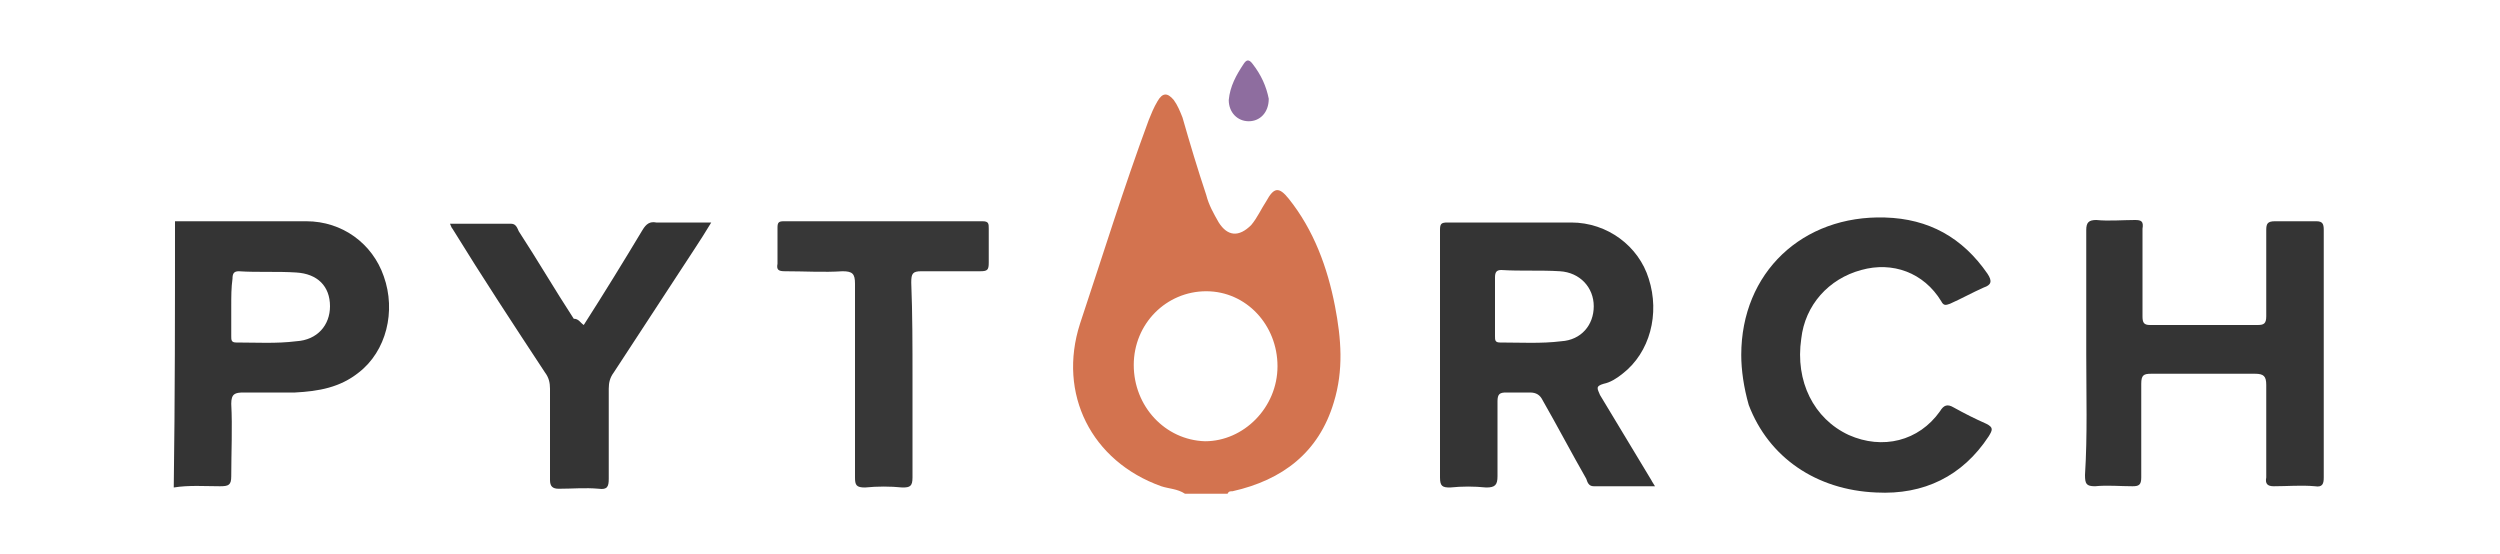 <?xml version="1.0" encoding="utf-8"?>
<!-- Generator: Adobe Illustrator 21.0.0, SVG Export Plug-In . SVG Version: 6.00 Build 0)  -->
<svg version="1.1" id="Layer_1" xmlns="http://www.w3.org/2000/svg" xmlns:xlink="http://www.w3.org/1999/xlink" x="0px" y="0px"
	 viewBox="0 0 200 44.3" style="enable-background:new 0 0 200 44.3;" xml:space="preserve">
<style type="text/css">
	.st0{fill:#D3734F;}
	.st1{fill:#343434;}
	.st2{fill:#373737;}
	.st3{fill:#8E6D9F;}
</style>
<g id="lNCXHF.tif">
	<g>
		<path class="st0" d="M94.8,39.5c-0.6-0.4-1.3-0.4-1.9-0.6c-5.6-2-8.3-7.4-6.5-13c1.8-5.4,3.5-10.9,5.5-16.3c0.2-0.5,0.4-1,0.7-1.5
			c0.4-0.7,0.8-0.7,1.3-0.1c0.3,0.4,0.5,0.9,0.7,1.4c0.6,2.1,1.2,4.1,1.9,6.2c0.2,0.8,0.6,1.5,1,2.2c0.7,1.1,1.6,1.2,2.6,0.2
			c0.5-0.6,0.8-1.3,1.2-1.9c0.6-1.1,1-1.2,1.8-0.2c2,2.5,3.1,5.5,3.7,8.6c0.5,2.6,0.7,5.1-0.1,7.7c-1.2,4-4.1,6.2-8.1,7.1
			c-0.2,0-0.3,0-0.4,0.2C97,39.5,95.9,39.5,94.8,39.5z M102.2,29.3c0-3.3-2.5-6-5.7-6c-3.2,0-5.8,2.6-5.8,5.9c0,3.3,2.5,6,5.7,6.1
			C99.5,35.3,102.2,32.6,102.2,29.3z"/>
		<path class="st1" d="M14,17.7c3.5,0,7,0,10.5,0c2.9,0,5.3,1.8,6.2,4.4c1,2.8,0.2,6-2,7.7c-1.5,1.2-3.2,1.5-5.1,1.6
			c-1.4,0-2.8,0-4.1,0c-0.7,0-1,0.1-1,0.9c0.1,1.9,0,3.9,0,5.8c0,0.7-0.2,0.8-0.9,0.8c-1.2,0-2.5-0.1-3.7,0.1
			C14,31.9,14,24.8,14,17.7z M18.5,24.5c0,0.8,0,1.6,0,2.4c0,0.3,0,0.5,0.4,0.5c1.6,0,3.2,0.1,4.8-0.1c1.7-0.1,2.7-1.3,2.7-2.8
			c0-1.6-1-2.6-2.7-2.7c-1.5-0.1-3.1,0-4.6-0.1c-0.4,0-0.5,0.2-0.5,0.6C18.5,23,18.5,23.7,18.5,24.5z"/>
		<path class="st1" d="M132.4,38.9c-1.8,0-3.3,0-4.9,0c-0.4,0-0.5-0.3-0.6-0.6c-1.2-2.1-2.3-4.2-3.5-6.3c-0.2-0.4-0.5-0.6-1-0.6
			c-0.6,0-1.3,0-1.9,0c-0.5,0-0.7,0.1-0.7,0.7c0,2,0,4,0,6c0,0.7-0.2,0.9-0.9,0.9c-1-0.1-1.9-0.1-2.9,0c-0.6,0-0.8-0.1-0.8-0.8
			c0-4.6,0-9.3,0-13.9c0-2,0-3.9,0-5.9c0-0.5,0.1-0.6,0.6-0.6c3.3,0,6.6,0,9.9,0c2.9,0,5.4,1.9,6.2,4.5c0.9,2.8,0.1,5.9-2.1,7.6
			c-0.5,0.4-1,0.7-1.5,0.8c-0.7,0.2-0.5,0.4-0.3,0.9c1.4,2.3,2.7,4.5,4.1,6.8C132.1,38.4,132.2,38.6,132.4,38.9z M119.6,24.5
			c0,0.8,0,1.6,0,2.4c0,0.3,0,0.5,0.4,0.5c1.6,0,3.3,0.1,4.9-0.1c1.6-0.1,2.6-1.3,2.6-2.8c0-1.5-1.1-2.7-2.7-2.8
			c-1.6-0.1-3.1,0-4.7-0.1c-0.4,0-0.5,0.2-0.5,0.6C119.6,23,119.6,23.7,119.6,24.5z"/>
		<path class="st1" d="M166.9,28.3c0-3.3,0-6.6,0-9.9c0-0.6,0.2-0.8,0.8-0.8c1,0.1,2.1,0,3.1,0c0.5,0,0.7,0.1,0.6,0.7
			c0,2.3,0,4.7,0,7c0,0.5,0.1,0.7,0.6,0.7c2.9,0,5.7,0,8.6,0c0.5,0,0.7-0.1,0.7-0.7c0-2.3,0-4.6,0-6.9c0-0.5,0.1-0.7,0.7-0.7
			c1.1,0,2.2,0,3.3,0c0.5,0,0.6,0.2,0.6,0.7c0,6.6,0,13.2,0,19.8c0,0.5-0.1,0.8-0.7,0.7c-1.1-0.1-2.2,0-3.3,0
			c-0.5,0-0.7-0.2-0.6-0.7c0-2.5,0-5,0-7.4c0-0.7-0.2-0.9-0.9-0.9c-2.8,0-5.5,0-8.3,0c-0.6,0-0.8,0.1-0.8,0.8c0,2.5,0,5,0,7.5
			c0,0.6-0.2,0.7-0.7,0.7c-1,0-2-0.1-3,0c-0.7,0-0.8-0.2-0.8-0.9C167,34.8,166.9,31.6,166.9,28.3z"/>
		<path class="st1" d="M139.3,28.4c0-6.6,4.9-11.2,11.5-11c3.5,0.1,6.2,1.6,8.2,4.5c0.4,0.6,0.3,0.9-0.3,1.1
			c-0.9,0.4-1.8,0.9-2.7,1.3c-0.3,0.1-0.5,0.2-0.7-0.2c-1.4-2.3-3.9-3.2-6.4-2.5c-2.6,0.7-4.5,2.8-4.8,5.5c-0.5,3.4,1,6.4,3.8,7.7
			c2.7,1.2,5.6,0.5,7.3-1.9c0.3-0.5,0.6-0.6,1.1-0.3c0.9,0.5,1.7,0.9,2.6,1.3c0.6,0.3,0.5,0.5,0.2,1c-2.1,3.2-5.2,4.7-9,4.5
			c-4.8-0.2-8.6-2.8-10.2-7C139.5,31,139.3,29.6,139.3,28.4z"/>
		<path class="st1" d="M46.7,26c1.6-2.5,3.2-5.1,4.7-7.6c0.3-0.5,0.6-0.7,1.1-0.6c1.4,0,2.9,0,4.4,0c-0.9,1.5-1.8,2.8-2.7,4.2
			c-1.7,2.6-3.4,5.2-5.1,7.8c-0.3,0.4-0.4,0.8-0.4,1.3c0,2.4,0,4.8,0,7.2c0,0.6-0.1,0.9-0.8,0.8c-1.1-0.1-2.1,0-3.2,0
			c-0.5,0-0.7-0.2-0.7-0.7c0-2.4,0-4.9,0-7.3c0-0.5-0.1-0.9-0.4-1.3c-2.5-3.8-5-7.6-7.4-11.5c-0.1-0.1-0.1-0.2-0.2-0.4
			c1.7,0,3.3,0,4.9,0c0.4,0,0.5,0.4,0.6,0.6c1.5,2.3,2.9,4.7,4.4,7C46.3,25.5,46.4,25.8,46.7,26z"/>
		<path class="st2" d="M73,30.3c0,2.6,0,5.2,0,7.9c0,0.7-0.2,0.8-0.8,0.8c-1-0.1-2-0.1-3,0c-0.7,0-0.8-0.2-0.8-0.8
			c0-5.2,0-10.3,0-15.5c0-0.8-0.2-1-1-1c-1.5,0.1-3,0-4.6,0c-0.5,0-0.7-0.1-0.6-0.6c0-1,0-1.9,0-2.9c0-0.4,0.1-0.5,0.5-0.5
			c5.3,0,10.6,0,15.9,0c0.5,0,0.5,0.2,0.5,0.6c0,0.9,0,1.8,0,2.7c0,0.6-0.1,0.7-0.7,0.7c-1.6,0-3.2,0-4.7,0c-0.7,0-0.8,0.2-0.8,0.9
			C73,25.1,73,27.7,73,30.3z"/>
		<path class="st3" d="M101.5,7.9c0,1.1-0.7,1.8-1.6,1.8C99,9.7,98.3,9,98.3,8c0.1-1.1,0.6-2,1.2-2.9c0.2-0.3,0.4-0.4,0.7,0
			C100.9,6,101.3,6.9,101.5,7.9z"/>
	</g>
</g>
</svg>
